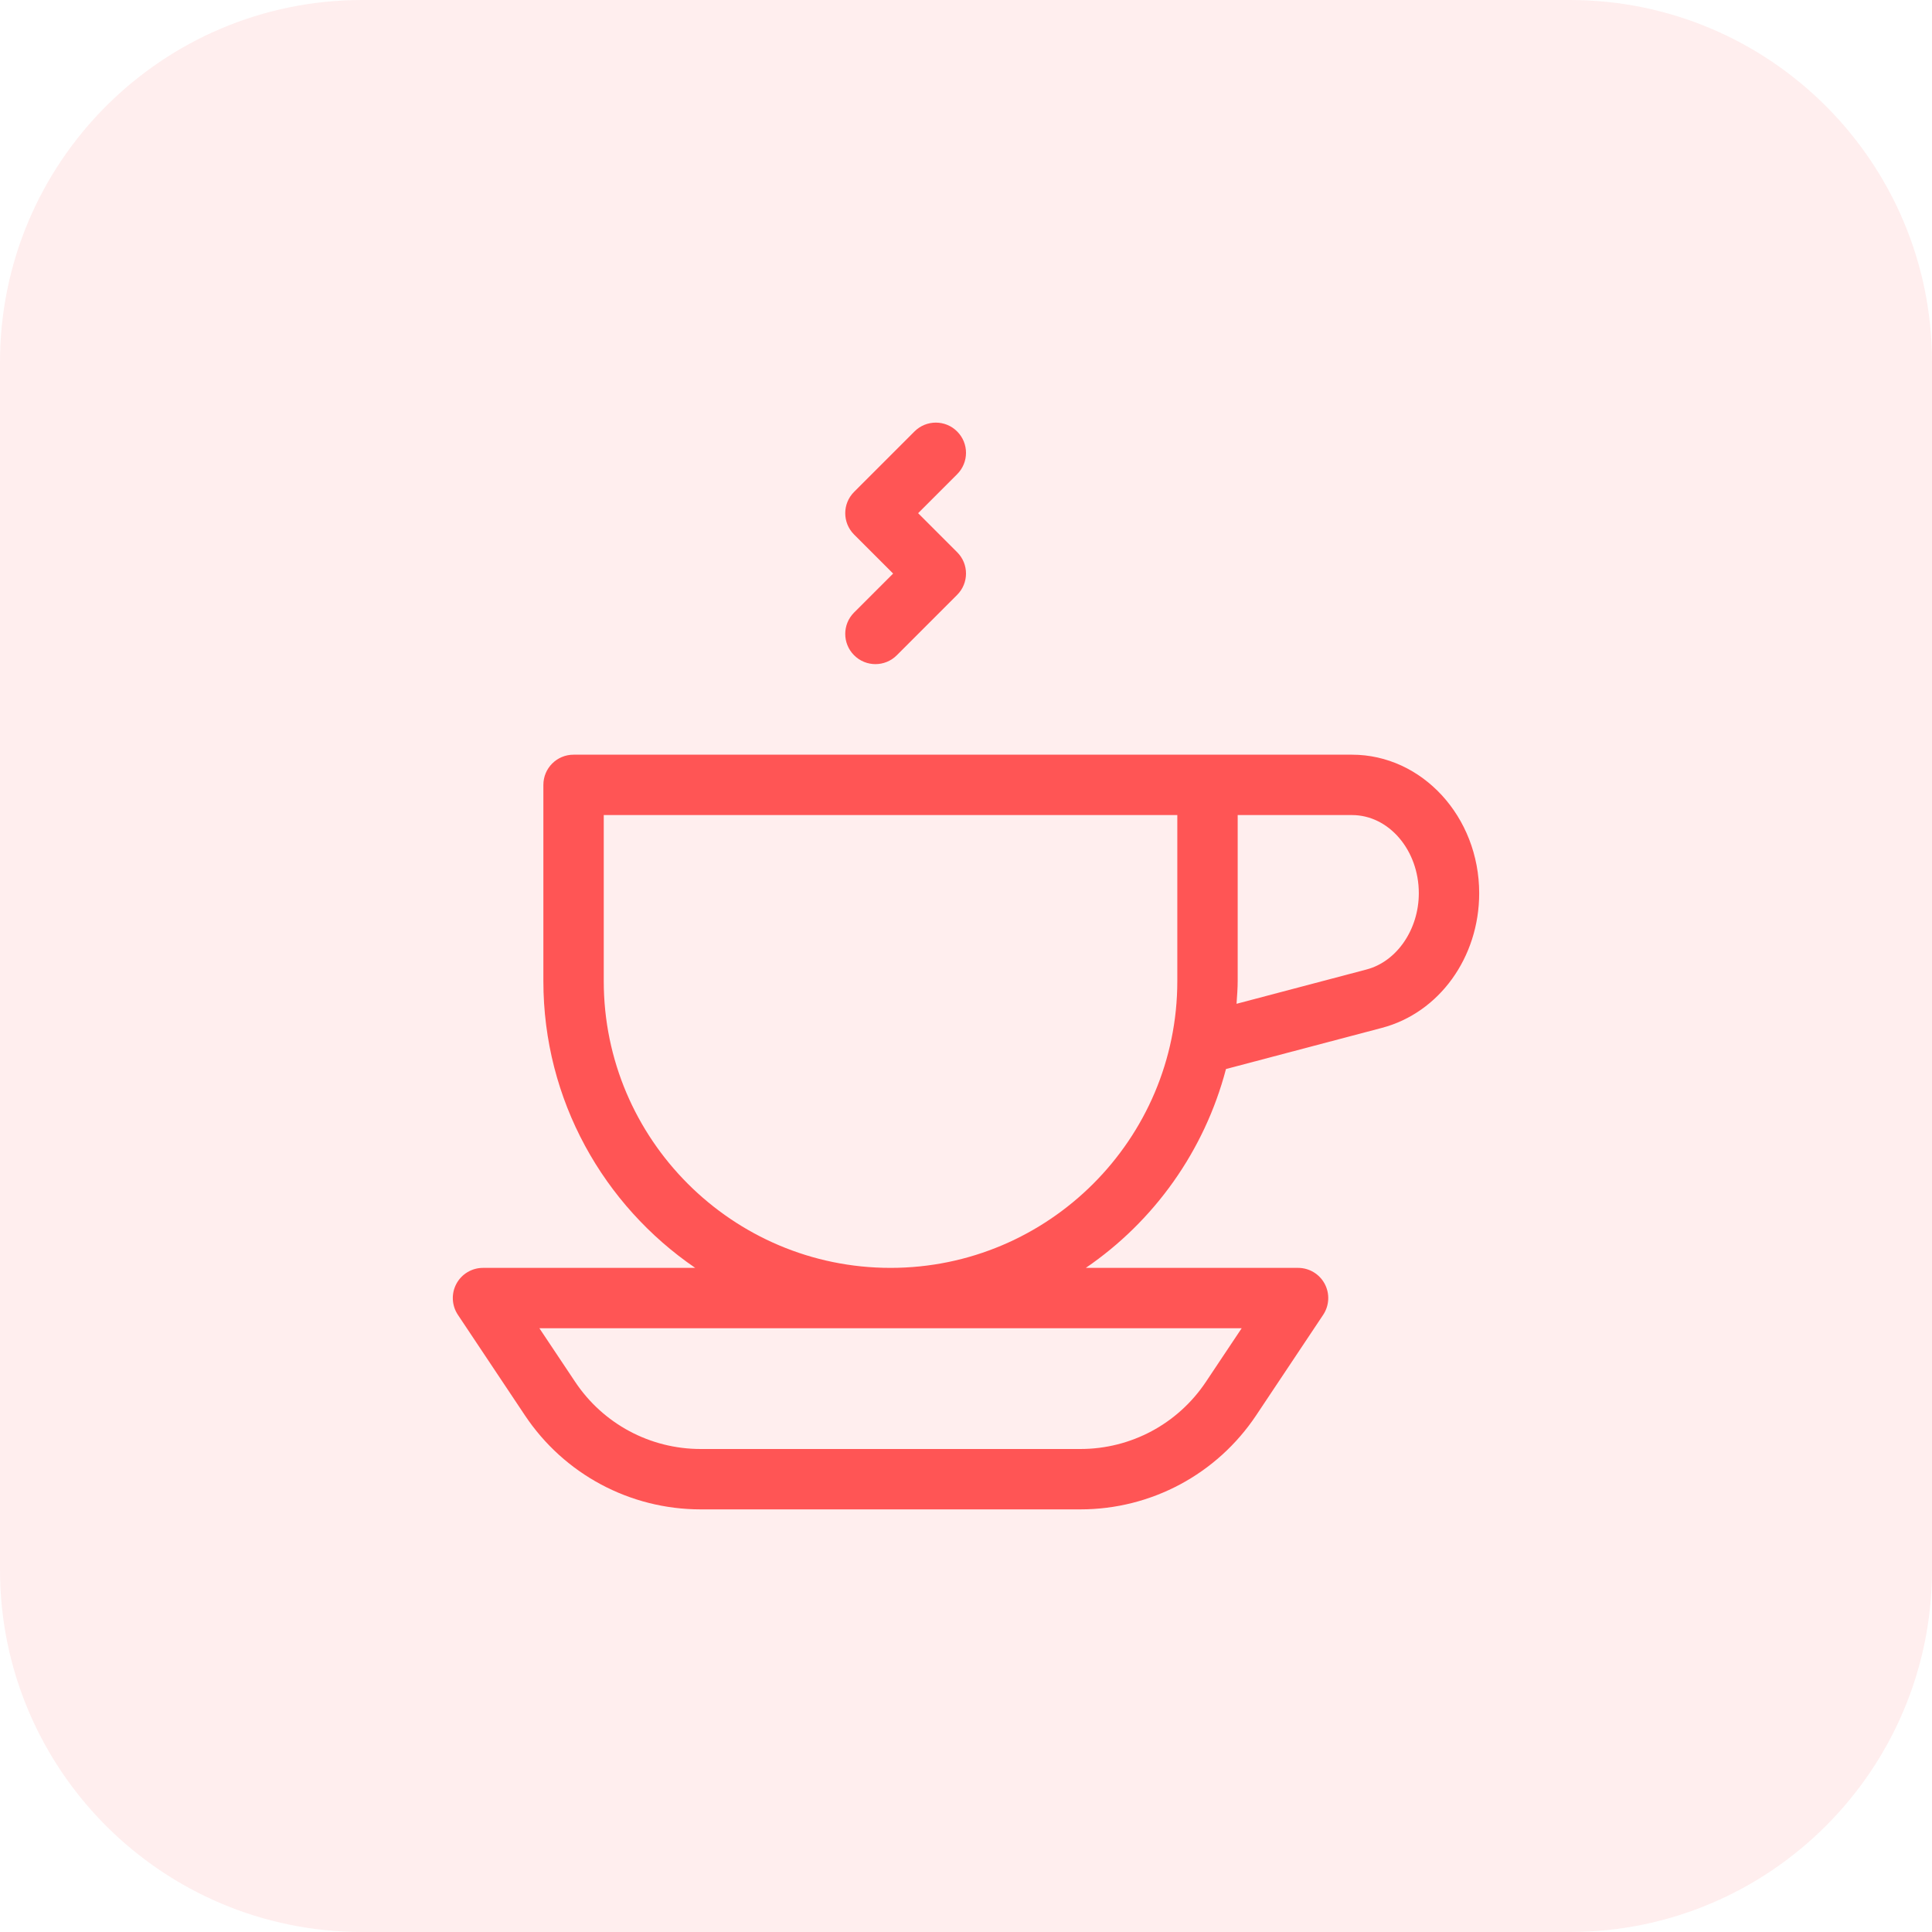 <svg width="64" height="64" viewBox="0 0 64 64" fill="none" xmlns="http://www.w3.org/2000/svg">
<path opacity="0.1" fill-rule="evenodd" clip-rule="evenodd" d="M12 0H52C58.627 0 64 5.373 64 12V52C64 58.627 58.627 64 52 64H12C5.373 64 0 58.627 0 52V12C0 5.373 5.373 0 12 0" fill="#FF5555"/>
<g clip-path="url(#clip0_0_3612)">
<path d="M44.786 25H19C18.447 25 18 25.447 18 26V32.5C18 36.443 19.996 39.927 23.03 42H16C15.631 42 15.292 42.203 15.118 42.528C14.944 42.853 14.964 43.248 15.168 43.555L17.387 46.883C18.688 48.835 20.866 50 23.211 50H35.789C38.134 50 40.311 48.835 41.613 46.883L43.832 43.555C44.036 43.248 44.056 42.853 43.882 42.528C43.708 42.203 43.369 42 43 42H35.969C38.228 40.457 39.899 38.128 40.612 35.413L45.78 34.049C47.676 33.549 49 31.715 49 29.589C49 27.058 47.109 25 44.786 25ZM41.132 44L39.949 45.773C39.019 47.168 37.464 48 35.789 48H23.211C21.536 48 19.98 47.168 19.051 45.773L17.868 44H41.132ZM39 32.5C39 37.738 34.738 42 29.5 42C24.262 42 20 37.738 20 32.5V27H39L39 32.5ZM45.27 32.115L40.962 33.252C40.978 33.002 41 32.754 41 32.5V27H44.786C46.007 27 47 28.161 47 29.589C47 30.788 46.272 31.851 45.27 32.115Z" fill="#FF5555"/>
<path d="M28.293 21.707C28.488 21.902 28.744 22 29 22C29.256 22 29.512 21.902 29.707 21.707L31.707 19.707C32.098 19.316 32.098 18.683 31.707 18.293L30.414 17L31.707 15.707C32.098 15.316 32.098 14.683 31.707 14.293C31.317 13.902 30.684 13.902 30.293 14.293L28.293 16.293C27.902 16.683 27.902 17.316 28.293 17.707L29.586 19L28.293 20.293C27.902 20.683 27.902 21.316 28.293 21.707Z" fill="#FF5555"/>
</g>
<defs>
<clipPath id="clip0_0_3612">
<rect width="34" height="36" fill="white" transform="translate(15 14)"/>
</clipPath>
</defs>
</svg>
